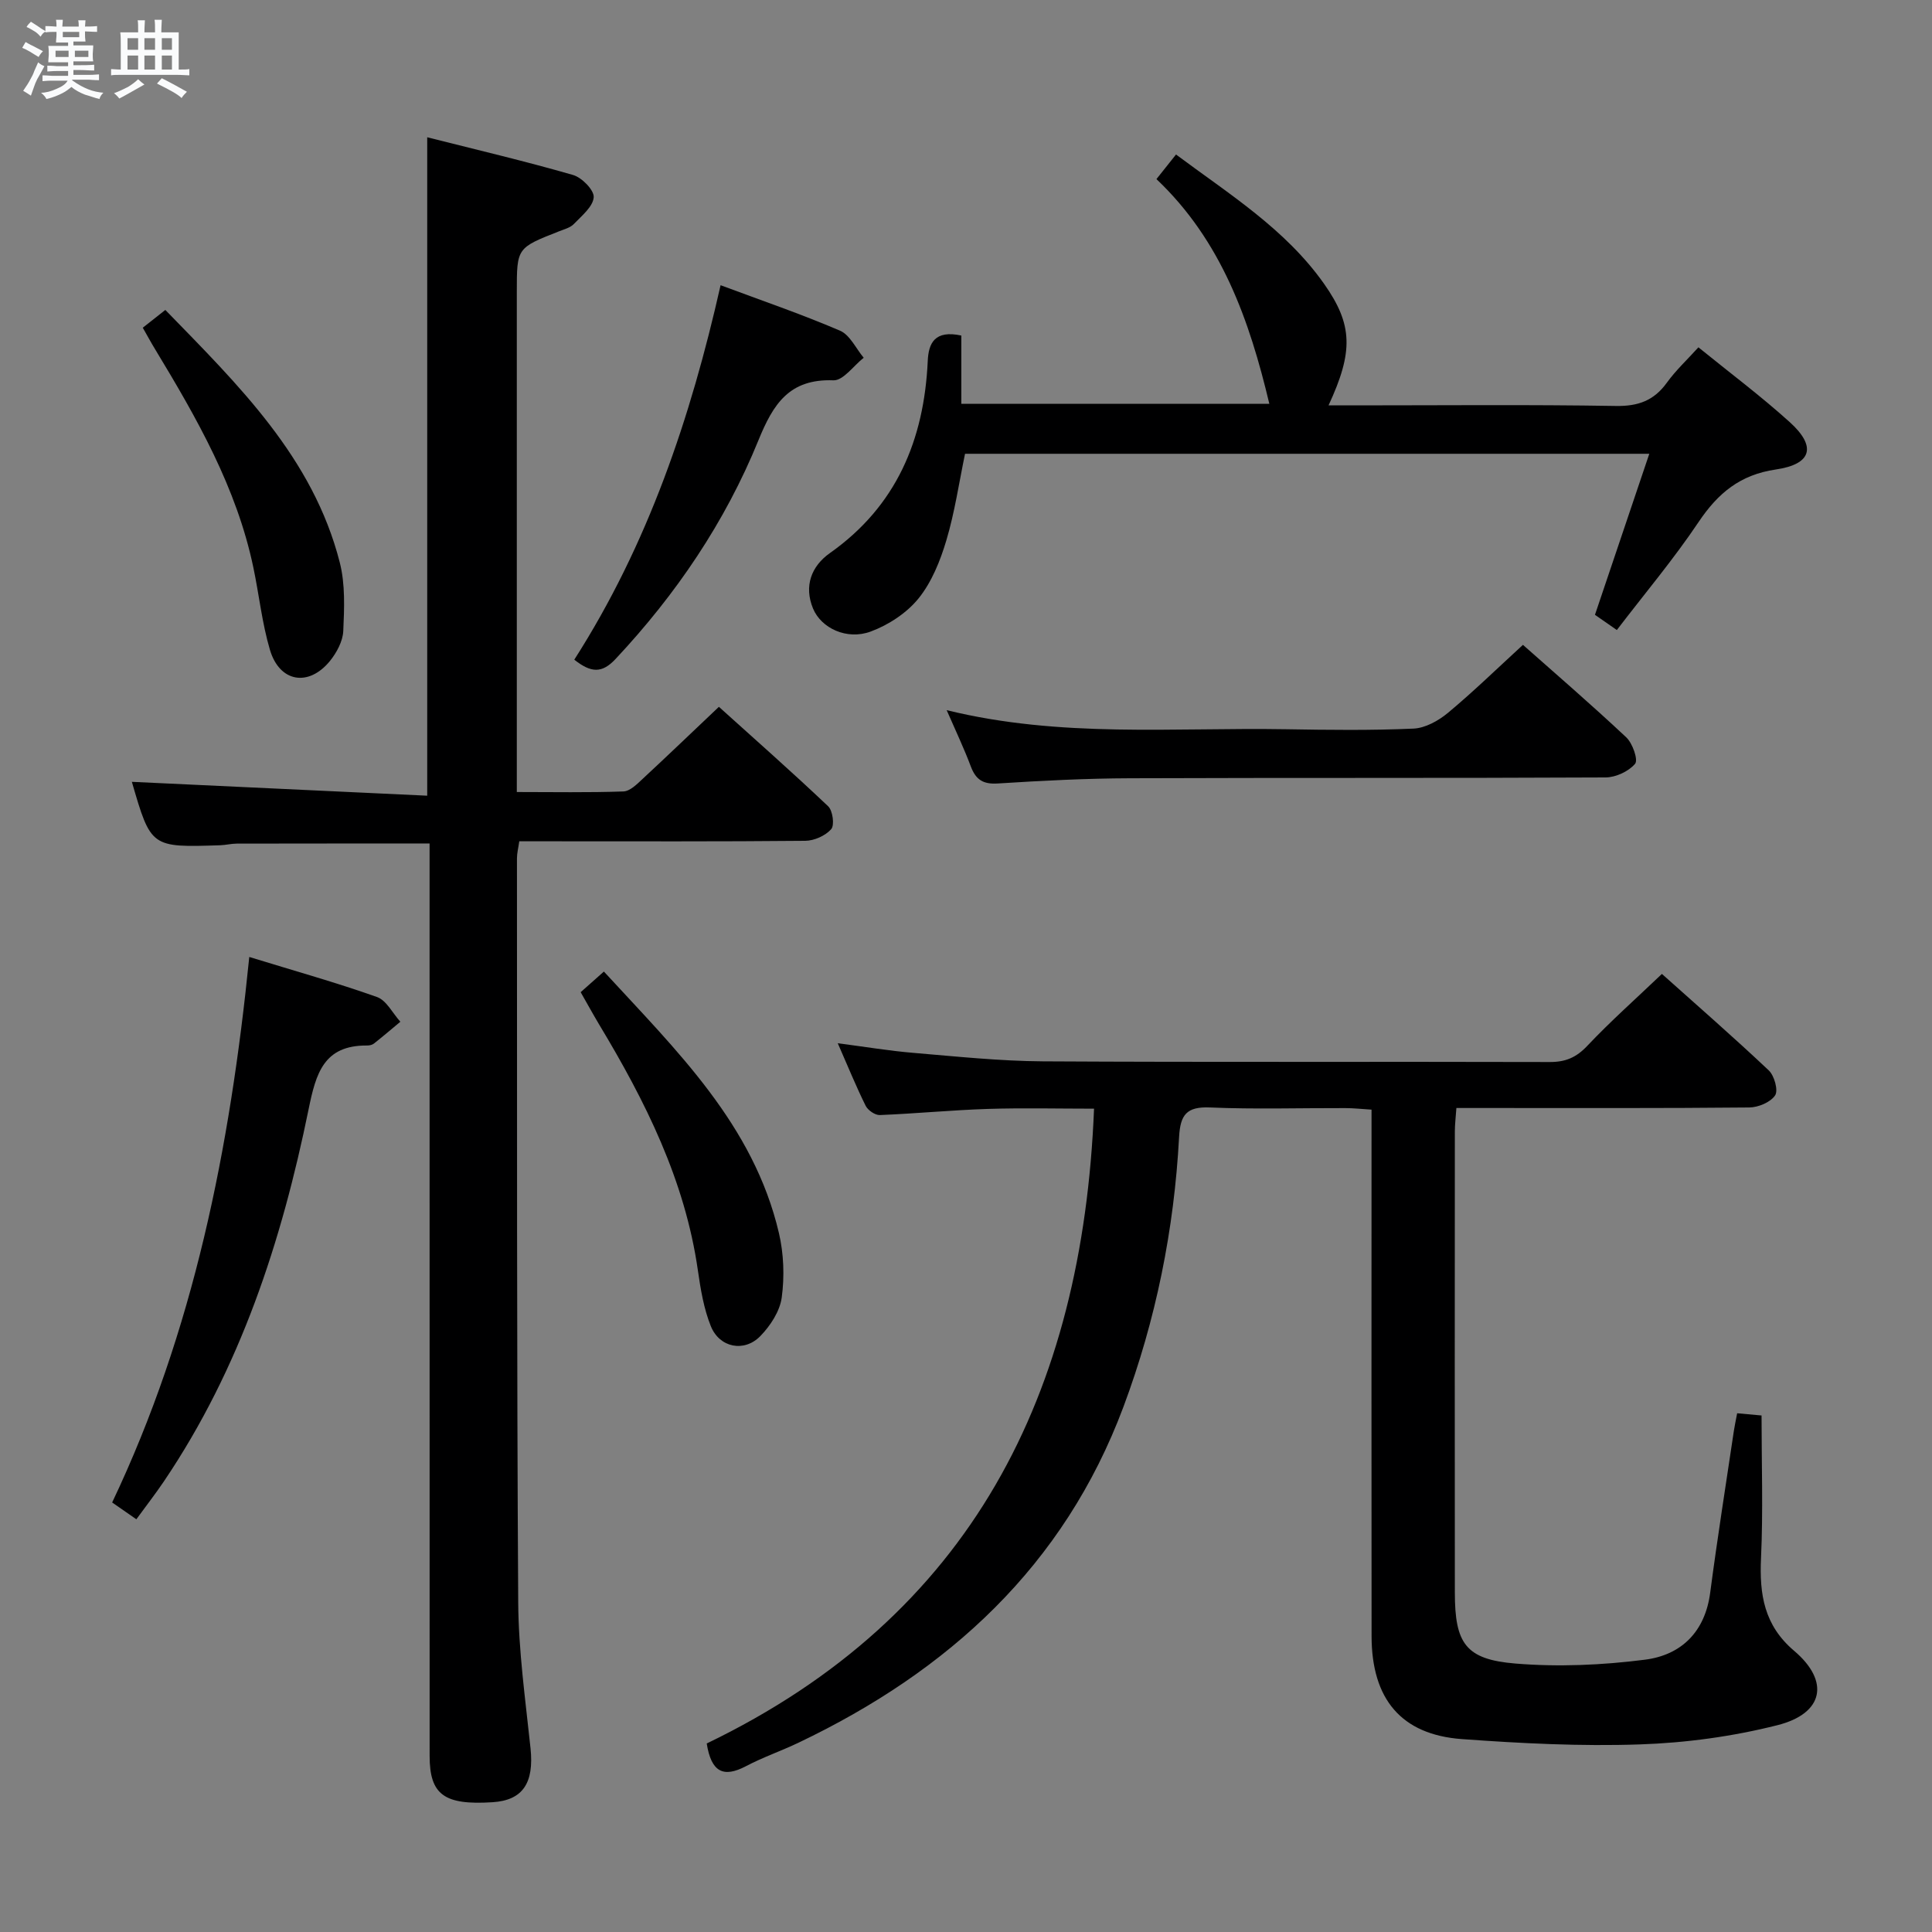 <svg enable-background="new 0 0 400 400" viewBox="0 0 400 400" xmlns="http://www.w3.org/2000/svg"><rect x="0" y="0" width="400" height="400" fill="#808080" stroke="none"/><path d="m6.8 9.5c.6.3 1.3.7 2.1 1.1-.4.4-.7.8-.9 1.2-.7-.4-1.3-.8-1.8-1.1s-1.1-.6-1.6-.8c.2-.4.5-.8.7-1.2.4.2.8.5 1.5.8zm.9 6.9c-.3.6-.5 1.1-.7 1.7s-.4 1.1-.6 1.7c-.6-.4-1.1-.7-1.6-1 .7-1 1.2-1.8 1.5-2.4.3-.5.6-1.1.8-1.7.3-.6.5-1.2.8-1.8.3.3.8.6 1.3.8-.7 1.3-1.2 2.2-1.5 2.7zm.1-11c.4.3 1 .7 1.7 1.1-.5.2-.8.6-1.1 1.1-.5-.6-1-1-1.4-1.2s-.9-.6-1.5-.8c.2-.4.5-.7.9-1.1.5.3.9.6 1.4.9zm10.5 13.1c1 .4 2 .6 3.1.7-.4.4-.7.8-.8 1.3-.9-.2-1.9-.6-3-.9-1-.4-2-.9-2.8-1.6-.5.4-1.1.9-1.9 1.3s-1.9.9-3.3 1.2c-.1-.3-.5-.8-1.1-1.3 1 0 2.1-.3 3.2-.8 1.2-.5 1.9-1 2.3-1.7h-3.2c-.4 0-1 0-2 .1v-1.2c1 0 1.7.1 2 .1h3.3v-1h-2.3c-.2 0-.9 0-2 .1v-1.2c1.2 0 1.9.1 2 .1h2.3v-.8h-4.1c0-.7.1-1.2.1-1.6 0-.5 0-1.1-.1-1.8h4.1v-.7h-2.5c0-.6.1-1.1.1-1.6v-.6h-.5c-.4 0-1 0-1.8.1v-1.3c1.2 0 1.9.1 2.1.1h.2c0-.3 0-.8-.1-1.4h1.4c0 .6-.1 1-.1 1.4h3.4c0-.4 0-.8-.1-1.3h1.5c0 .4-.1.9-.1 1.3.7 0 1.5 0 2.5-.1v1.2c-1 0-1.8-.1-2.5-.1v.6c0 .3 0 .8.1 1.5h-2.5v.8h4.1c0 .7-.1 1.3-.1 1.8s0 1 .1 1.5h-4.1v.8h1.4c.8 0 1.8 0 2.9-.1v1.2c-1 0-1.9-.1-2.8-.1h-1.5v1h3.2c.3 0 1 0 2.1-.1v1.2c-1.1 0-1.8-.1-2.1-.1h-3.4l-.1.1c1.4 1 2.4 1.5 3.4 1.9zm-4.1-6.7v-1.3h-2.7v1.3zm2.2-4.1v-1.1h-3.4v1.1zm1.9 4.1v-1.3h-2.8v1.3z" fill="#fafbfc"/><path d="m37 6.7v2.3 5.4c1 0 1.8 0 2.2-.1v1.3c-.6 0-1.5-.1-2.5-.1h-11.9c-.7 0-1.3 0-1.8.1v-1.3c.5 0 1.1.1 2 .1v-5.2c0-1 0-1.8-.1-2.5h3.7c0-1.3 0-2.1-.1-2.5h1.5c0 .4-.1 1.3-.1 2.5h2.2c0-1.2 0-2.1-.1-2.6h1.5c0 .4-.1 1.3-.1 2.6zm-12.3 13.7c-.3-.4-.7-.8-1.1-1.1 1.1-.4 2.1-.9 2.9-1.3.8-.5 1.5-1 2.1-1.6.4.4.9.8 1.3 1.1-2.5 1.4-4.2 2.4-5.2 2.9zm3.9-10.1v-2.4h-2.2v2.4zm0 4.1v-2.9h-2.2v2.9zm3.5-4.1v-2.4h-2.2v2.4zm0 4.1v-2.9h-2.2v2.9zm.4 2.9 1-1.1c.6.3 1.4.7 2.5 1.3s2 1.1 2.7 1.5c-.4.4-.8.8-1.1 1.3-.8-.8-2.5-1.7-5.1-3zm3.1-7v-2.4h-2.1v2.4zm0 4.1v-2.9h-2.1v2.9z" fill="#fafbfc"/><g fill="#000001"><path d="m146.32 360.97c54.85-26.43 77.82-72.45 80.19-131.43-7.39 0-14.69-.18-21.98.05-7.47.24-14.92.97-22.38 1.27-.97.04-2.46-.99-2.92-1.91-1.98-3.99-3.66-8.13-5.78-12.96 5.66.74 10.62 1.57 15.61 1.99 8.93.75 17.89 1.7 26.84 1.76 34.99.2 69.98.04 104.97.14 3.26.01 5.49-.94 7.76-3.35 4.79-5.07 10.03-9.72 15.45-14.89 7.16 6.41 14.78 13.04 22.12 19.97 1.16 1.09 2 4.14 1.32 5.17-.95 1.43-3.48 2.49-5.34 2.51-18.16.18-36.32.11-54.48.11-1.96 0-3.92 0-6.17 0-.14 1.99-.32 3.43-.32 4.87-.02 31.82-.03 63.65 0 95.47.01 10.52 2.22 13.83 12.55 14.68 8.87.73 17.98.33 26.82-.8 7.5-.96 12.44-5.75 13.5-13.89 1.47-11.18 3.24-22.33 4.9-33.49.17-1.12.41-2.23.68-3.64 1.83.17 3.43.31 5.05.46 0 9.98.34 19.77-.11 29.53-.35 7.53.64 13.92 6.86 19.2 7.43 6.3 6.13 12.97-3.46 15.39-9.25 2.34-18.93 3.66-28.47 3.98-12.27.42-24.62-.21-36.88-1.1-12.53-.92-18.66-8.27-18.68-21.29-.04-34.16-.01-68.31-.01-102.47 0-1.99 0-3.98 0-6.56-1.95-.12-3.7-.32-5.44-.32-9.33-.03-18.67.27-27.99-.13-4.84-.21-6.16 1.49-6.41 6.09-1.03 19.18-4.79 37.86-11.52 55.88-12.31 32.94-36.2 54.72-67.26 69.54-3.6 1.72-7.4 3.02-10.92 4.88-4.64 2.43-7.16 1.24-8.1-4.71z"/><path d="m27.3 161.87c20.17.95 40.63 1.91 61.15 2.87 0-45.99 0-90.7 0-136.32 10.16 2.57 20.25 4.94 30.2 7.81 1.83.53 4.38 3.14 4.27 4.61-.14 1.94-2.47 3.83-4.09 5.52-.75.79-2.03 1.11-3.11 1.54-8.72 3.43-8.72 3.42-8.72 12.53v97.48 6.07c7.55 0 14.82.14 22.08-.12 1.36-.05 2.8-1.51 3.96-2.59 5.12-4.75 10.16-9.59 15.8-14.93 7.26 6.55 15.07 13.43 22.62 20.59.96.91 1.35 3.92.63 4.74-1.2 1.36-3.51 2.39-5.36 2.41-17.66.17-35.32.1-52.99.1-1.98 0-3.96 0-6.23 0-.19 1.36-.48 2.45-.48 3.54.03 51.32-.05 102.64.26 153.96.06 10.1 1.49 20.21 2.55 30.29.75 7.17-1.59 10.76-7.85 11.16-10.02.64-13.04-1.54-13.04-9.59-.01-60.99-.01-121.97-.01-182.96 0-1.95 0-3.9 0-5.94-13.67 0-26.77-.01-39.88.02-1.16 0-2.31.3-3.47.34-14.34.47-14.34.47-18.29-13.13z"/><path d="m199.03 69.47v14.13h63.77c-4.1-17.24-9.87-33.73-23.37-46.52 1.44-1.81 2.54-3.19 4.05-5.09 11.02 8.22 22.63 15.41 30.64 26.75 6 8.5 6.1 14.06.94 25.19h5.48c17.99 0 35.99-.18 53.98.12 4.64.08 7.9-1.1 10.58-4.81 1.84-2.55 4.18-4.73 6.54-7.33 6.35 5.16 12.88 10.04 18.9 15.48 5.57 5.03 4.63 8.71-2.86 9.81-7.43 1.09-11.99 4.9-16 10.87-5.16 7.7-11.17 14.83-16.93 22.37-1.89-1.31-3.23-2.25-4.53-3.15 3.72-11.02 7.36-21.82 11.25-33.34-47.76 0-94.73 0-141.67 0-1.25 6.01-2.13 12.1-3.87 17.93-1.26 4.23-3.03 8.64-5.75 12.01-2.45 3.03-6.24 5.51-9.93 6.87-4.93 1.82-10.24-.71-11.92-4.77-1.92-4.65-.35-8.77 3.49-11.48 13.79-9.74 19.5-23.44 20.26-39.76.16-3.69 1.42-6.47 6.95-5.28z"/><path d="m196 147.03c23.6 5.79 46.96 3.56 70.18 3.95 8.82.15 17.66.26 26.47-.13 2.44-.11 5.17-1.63 7.13-3.26 5.23-4.35 10.12-9.12 15.53-14.08 6.63 5.88 14.16 12.36 21.39 19.15 1.31 1.23 2.5 4.66 1.83 5.47-1.33 1.58-4 2.82-6.12 2.83-32.81.17-65.61.04-98.42.17-9.14.03-18.28.5-27.4 1.08-3.06.2-4.56-.79-5.59-3.52-1.4-3.73-3.12-7.34-5-11.66z"/><path d="m51.61 198.13c9.46 2.91 18.05 5.31 26.44 8.29 1.97.7 3.24 3.36 4.84 5.12-1.82 1.52-3.63 3.06-5.49 4.53-.36.28-.95.4-1.43.39-8.95-.05-10.56 5.76-12.08 13.21-5.57 27.32-14.14 53.61-29.94 77.01-1.75 2.59-3.67 5.06-5.72 7.87-1.75-1.22-3.2-2.22-5.01-3.48 16.87-35.49 24.4-73.22 28.39-112.94z"/><path d="m118.9 136.58c15.29-23.91 24.08-50.05 30.29-77.53 8.42 3.14 16.7 5.97 24.72 9.41 2.06.88 3.3 3.69 4.91 5.61-2.09 1.64-4.24 4.75-6.27 4.67-9.13-.34-12.46 4.88-15.53 12.43-6.88 16.91-17.03 31.87-29.56 45.25-2.82 3.02-5.06 2.92-8.56.16z"/><path d="m120.22 205.42c1.55-1.38 3-2.66 4.81-4.27 15.05 16.37 30.99 31.7 36.24 54.15 1 4.28 1.17 8.98.58 13.33-.38 2.84-2.35 5.86-4.44 8-3.34 3.42-8.45 2.39-10.24-2.06-1.46-3.62-2.12-7.64-2.68-11.54-2.67-18.66-10.89-35.05-20.45-50.93-1.27-2.13-2.46-4.3-3.82-6.68z"/><path d="m29.56 67.85c1.59-1.25 2.98-2.34 4.67-3.68 15.11 15.54 30.57 30.54 36.12 52.3 1.15 4.51.93 9.47.72 14.19-.1 2.12-1.37 4.47-2.76 6.19-4.42 5.42-10.43 4.41-12.42-2.3-1.64-5.53-2.24-11.36-3.43-17.03-3.46-16.54-11.71-30.94-20.32-45.17-.86-1.4-1.63-2.84-2.58-4.5z"/></g></svg>